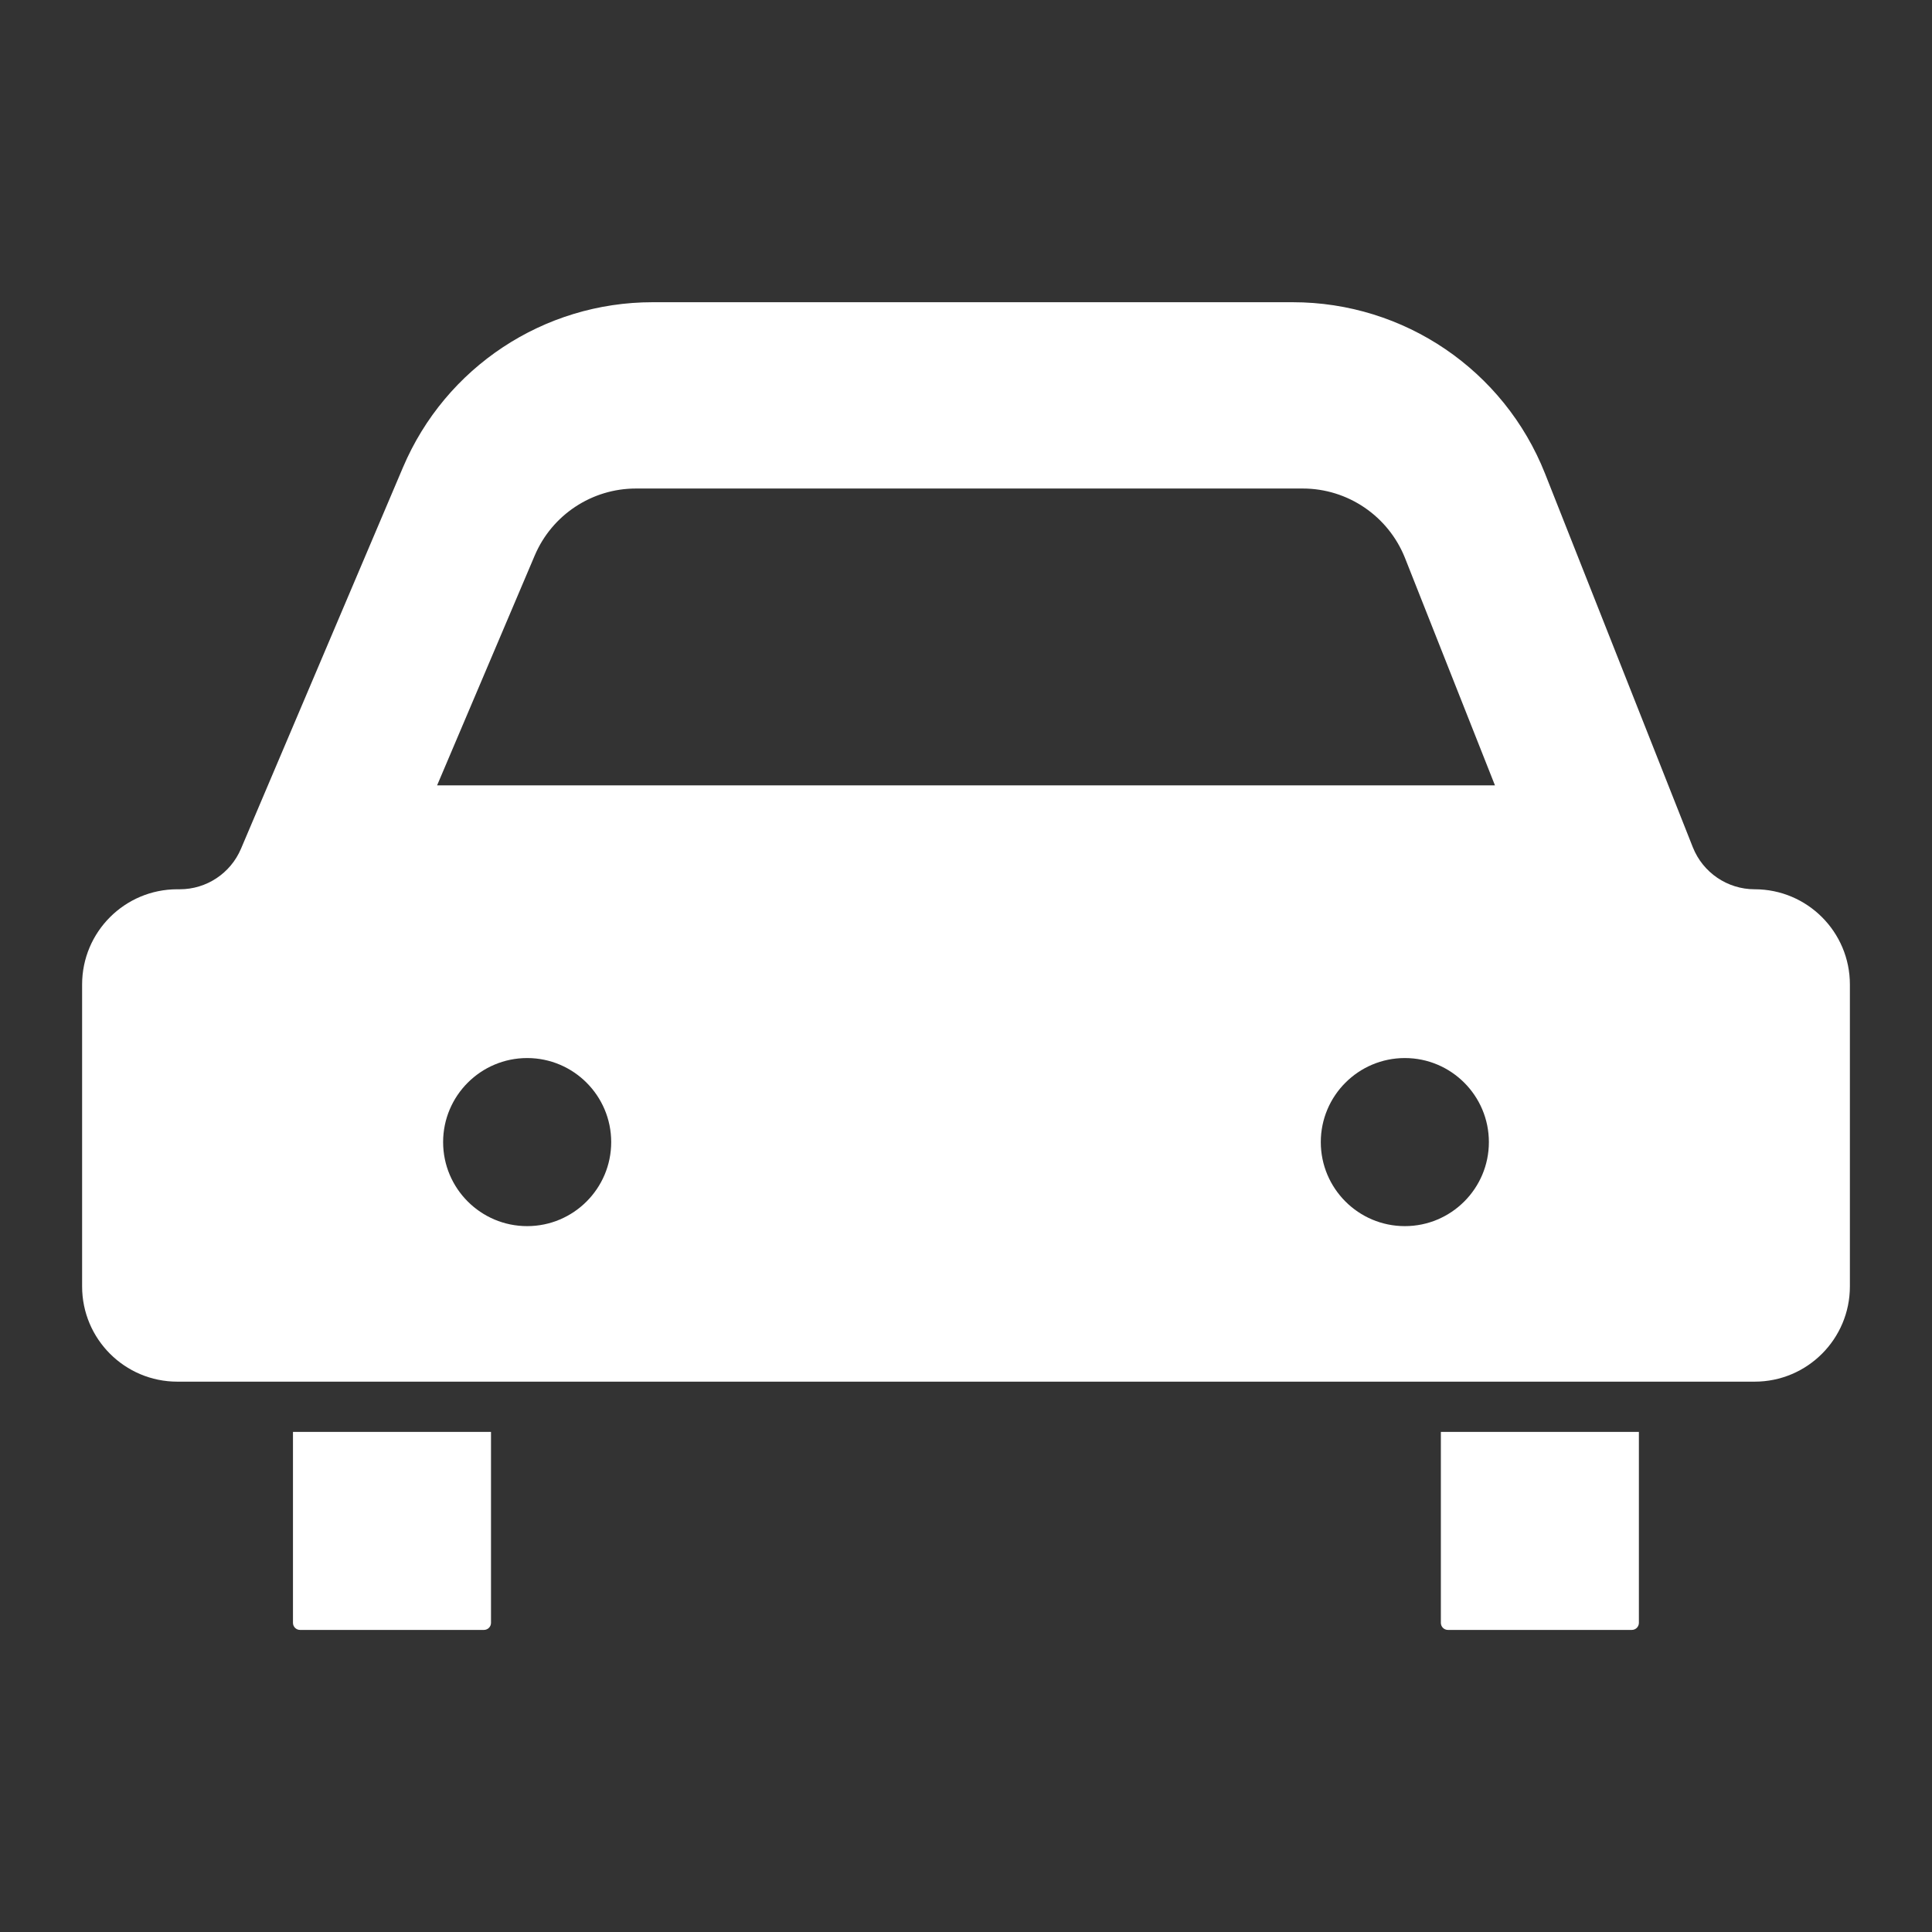<?xml version="1.0" encoding="UTF-8"?><svg id="a" xmlns="http://www.w3.org/2000/svg" viewBox="0 0 140 140"><rect x="0" y="0" width="140" height="140" fill="#333333" stroke="none"/><g><path d="M21.24,103.76h14.34v13.84c0,.28-.23,.51-.51,.51h-13.33c-.28,0-.51-.23-.51-.51v-13.84h0Z" style="fill:#fff;"/><path d="M104.42,103.76h14.34v13.84c0,.28-.23,.51-.51,.51h-13.33c-.28,0-.51-.23-.51-.51v-13.84h0Z" style="fill:#fff;"/></g><path d="M127.15,64.44c-1.98,0-3.75-1.21-4.48-3.04l-10.71-27.08c-2.97-7.5-10.21-12.42-18.28-12.42H47.29c-7.89,0-15.01,4.71-18.09,11.97l-11.74,27.64c-.76,1.78-2.5,2.93-4.43,2.93h-.18c-3.81,0-6.9,3.09-6.9,6.9v21.88c0,3.81,3.09,6.9,6.9,6.9H127.15c3.81,0,6.9-3.09,6.9-6.9v-21.88c0-3.81-3.09-6.9-6.9-6.9Zm-88.95,24.41c-3.36,0-6.09-2.73-6.09-6.09s2.73-6.09,6.09-6.09,6.09,2.73,6.09,6.09-2.73,6.09-6.09,6.09Zm63.6,0c-3.36,0-6.09-2.73-6.09-6.09s2.73-6.09,6.09-6.09,6.09,2.73,6.09,6.09-2.73,6.09-6.09,6.09ZM31.67,56.92l7.08-16.67c1.25-2.94,4.14-4.85,7.33-4.85h48.32c3.27,0,6.2,2,7.41,5.03l6.52,16.48H31.67Z" style="fill:#fff;"/></svg>